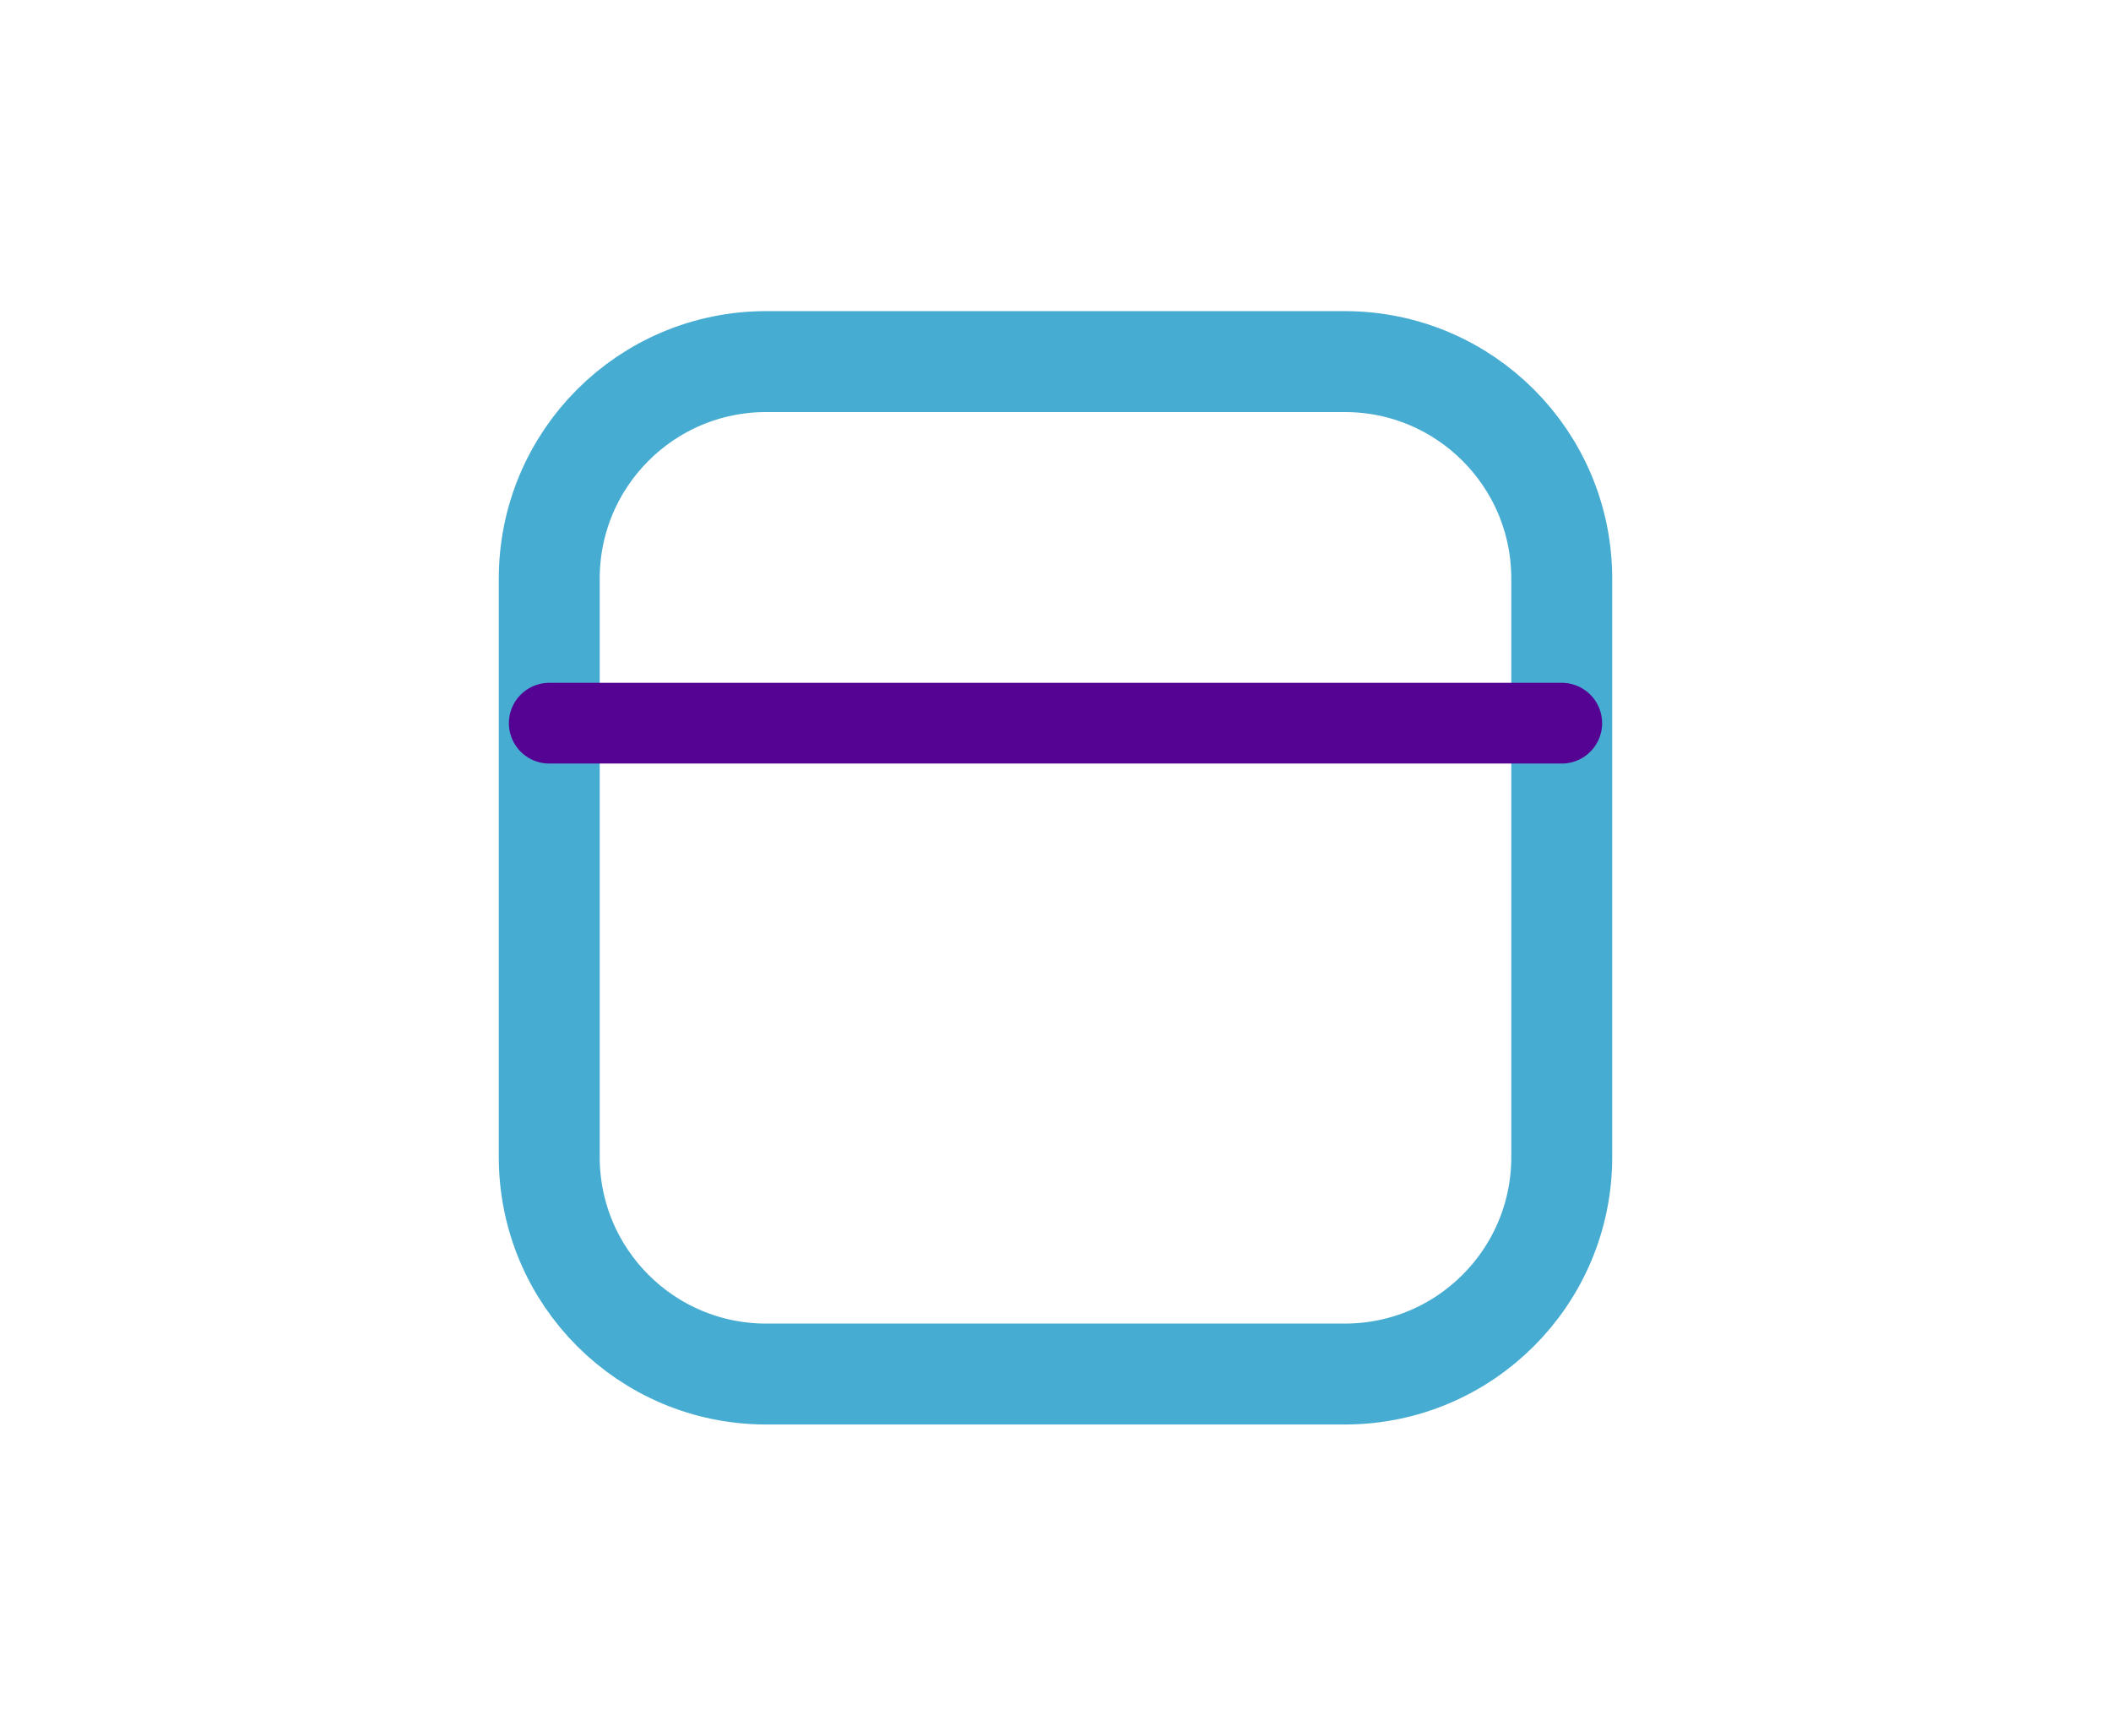 <svg width="45" height="37" viewBox="0 0 48 48" fill="none" xmlns="http://www.w3.org/2000/svg">
<path d="M32 10H16C12.686 10 10 12.686 10 16V32C10 35.314 12.686 38 16 38H32C35.314 38 38 35.314 38 32V16C38 12.686 35.314 10 32 10Z" stroke="#47ACD2" stroke-width="2.791"/>
<path d="M10 20H38" stroke="#550393" stroke-width="2.233" stroke-linecap="round"/>
</svg>
